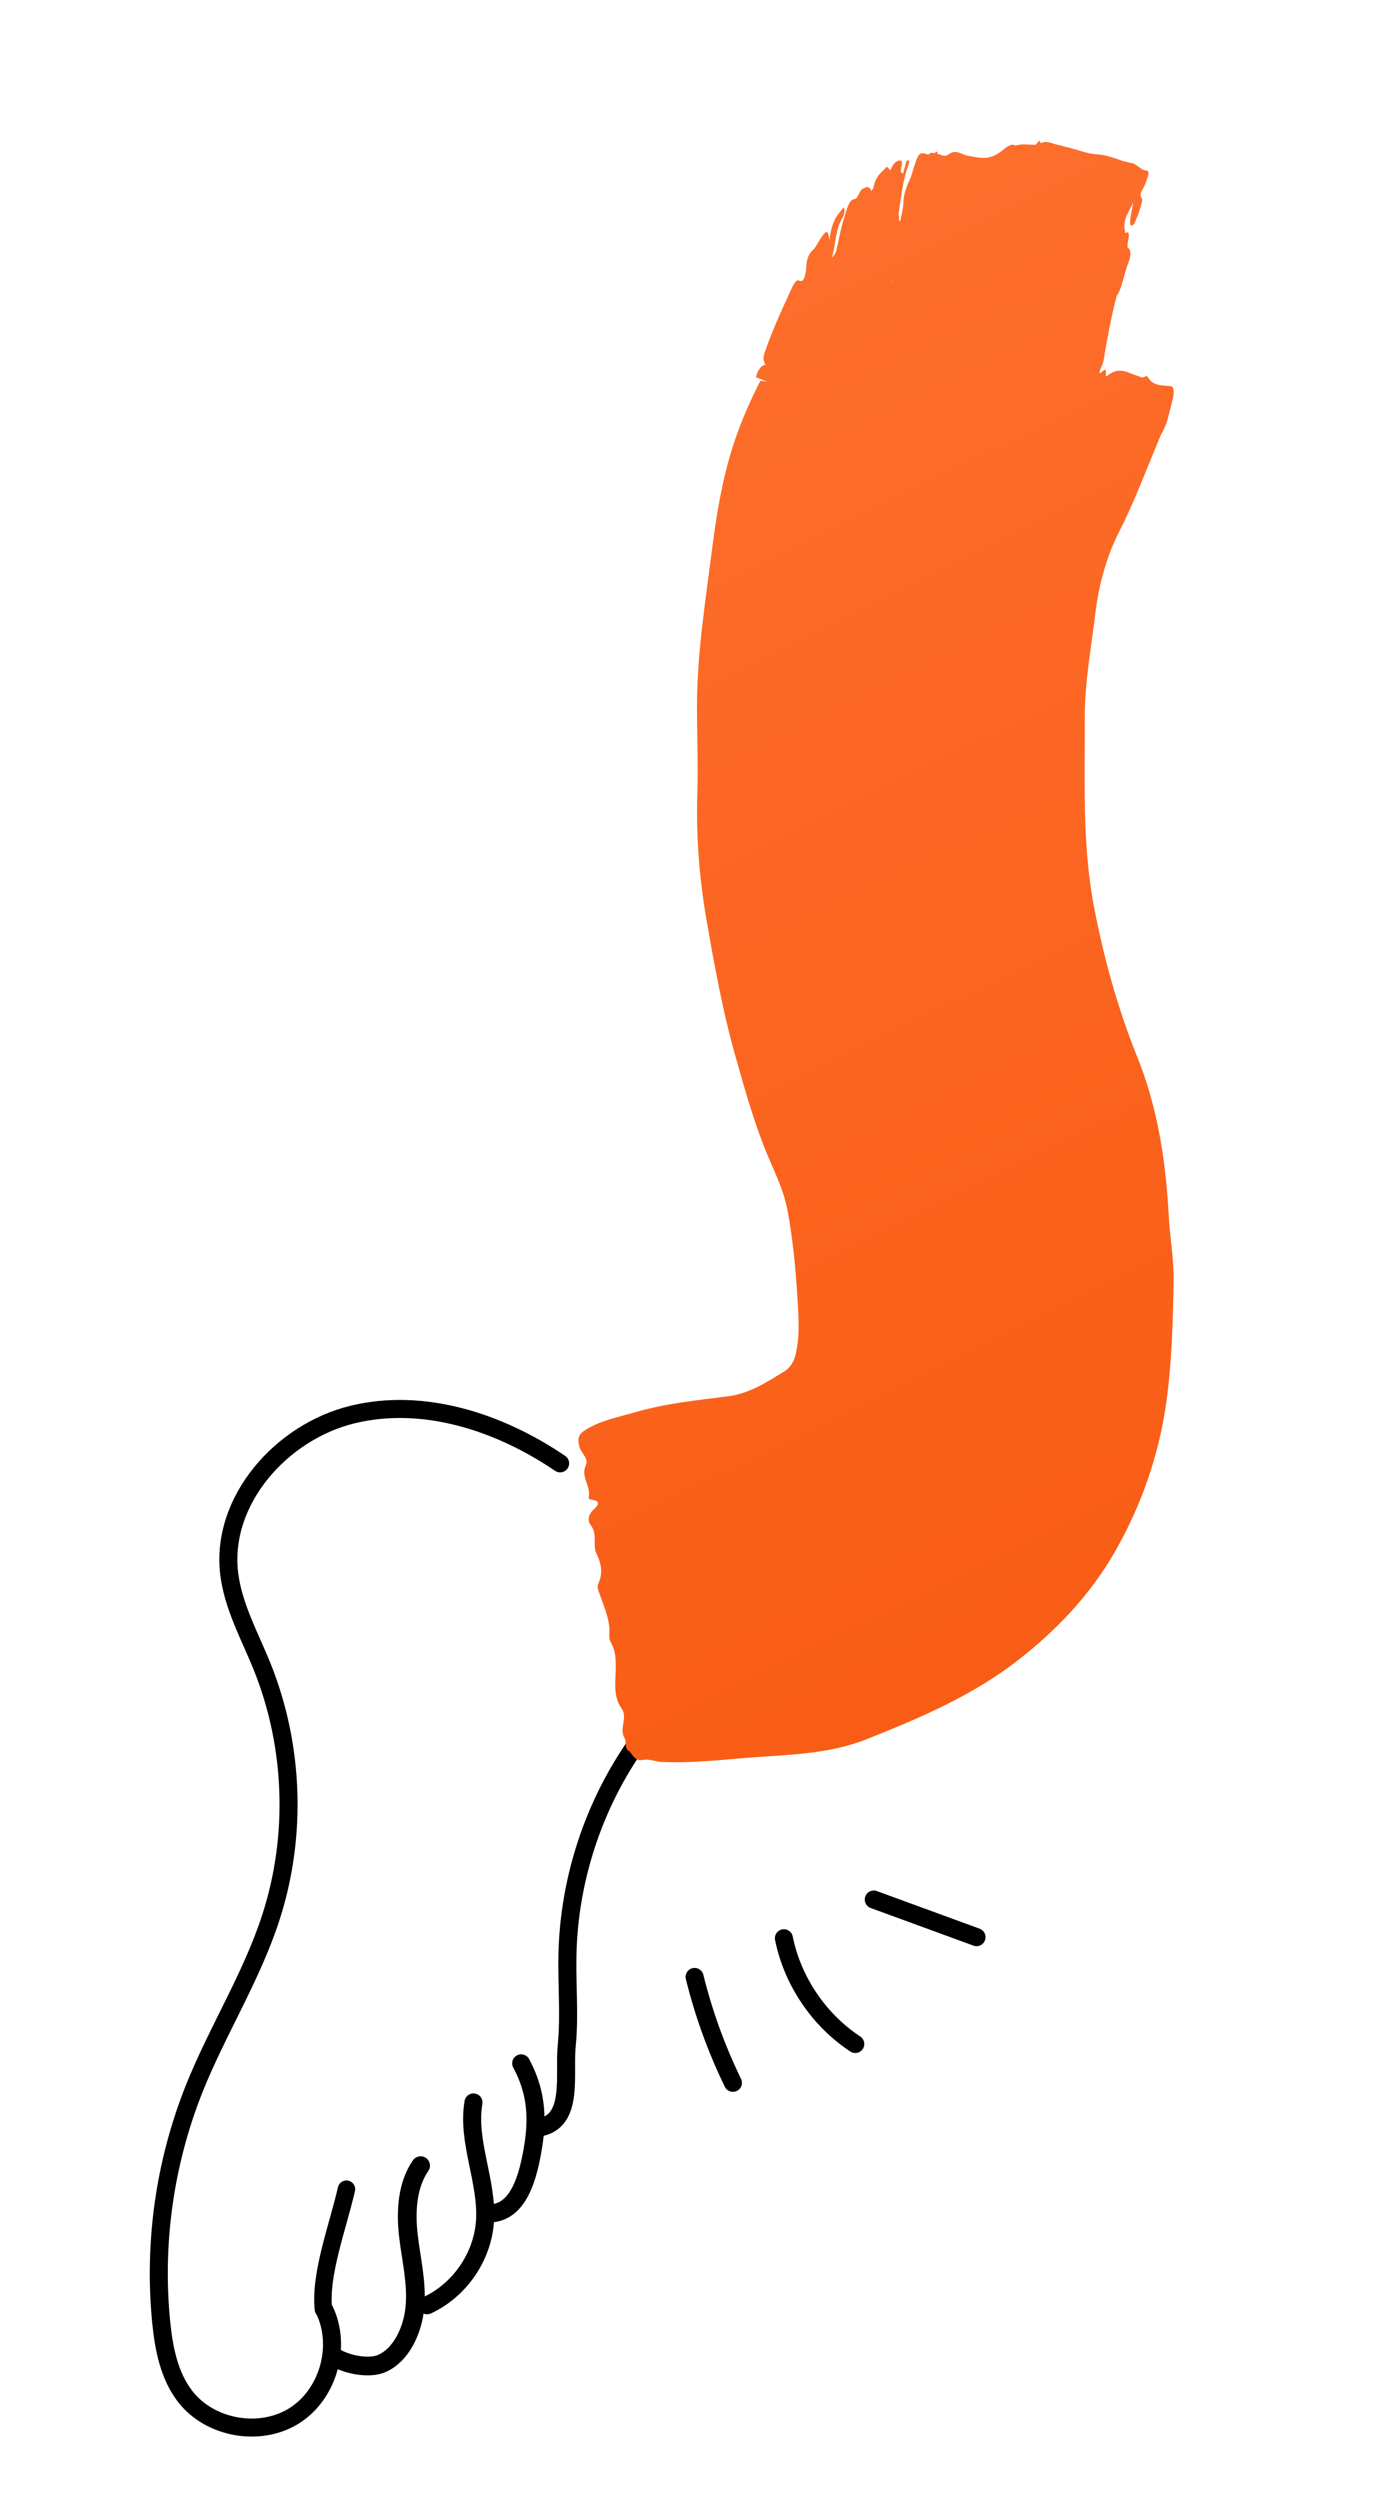 <svg width="116" height="208" viewBox="0 0 116 208" fill="none" xmlns="http://www.w3.org/2000/svg">
<path d="M46.61 121.76C41.57 118.33 35.24 116.25 29.32 117.7C23.4 119.15 18.35 124.87 19.07 130.92C19.4 133.66 20.79 136.13 21.82 138.69C24.47 145.29 24.73 152.81 22.53 159.57C20.93 164.5 18.1 168.95 16.17 173.76C13.713 179.92 12.767 186.579 13.41 193.18C13.63 195.38 14.06 197.66 15.42 199.41C17.48 202.06 21.63 202.79 24.47 201.01C27.32 199.23 28.46 195.18 26.98 192.17" stroke="black" stroke-width="1.5" stroke-miterlimit="10" stroke-linecap="round" stroke-linejoin="round"/>
<path d="M26.91 192.13C26.61 189.19 28.11 185.29 28.83 182.15" stroke="black" stroke-width="1.451" stroke-miterlimit="10" stroke-linecap="round" stroke-linejoin="round"/>
<path d="M27.85 196.14C29.26 196.93 30.9 197 31.68 196.69C33.4 196.01 34.39 193.82 34.54 191.83C34.69 189.84 34.2 187.92 33.98 185.97C33.76 184.02 33.87 181.83 35 180.19" stroke="black" stroke-width="1.558" stroke-miterlimit="10" stroke-linecap="round" stroke-linejoin="round"/>
<path d="M35.54 191.81C38.21 190.58 40.12 187.84 40.35 184.91C40.61 181.56 38.84 178.24 39.4 174.93M40.69 184.17C43.11 184.15 43.96 181.3 44.41 178.31C44.86 175.32 44.25 173.33 43.37 171.68M53.06 144.98C49.42 150.1 47.36 156.33 47.22 162.61C47.16 165.14 47.41 167.68 47.16 170.19C46.91 172.71 47.81 176.62 44.75 177.04M72.71 158.05C75.56 159.09 78.41 160.14 81.26 161.18M65.23 161.27C65.95 164.83 68.14 168.07 71.17 170.07M57.8 164.49C58.55 167.53 59.62 170.48 60.99 173.3" stroke="black" stroke-width="1.5" stroke-miterlimit="10" stroke-linecap="round" stroke-linejoin="round"/>
<path d="M94.62 87.9C93.01 83.9 91.87 79.77 91.05 75.53C90.04 70.29 90.29 65 90.27 59.72C90.26 56.79 90.8 53.92 91.15 51.03C91.44 48.62 92.07 46.3 93.2 44.1C94.3 41.96 95.53 38.75 96.58 36.23C96.84 35.77 97.05 35.32 97.17 34.86C97.31 34.31 97.46 33.75 97.59 33.2C97.73 32.6 97.67 32.18 97.45 32.14C96.75 32.03 95.98 32.19 95.49 31.34C95.45 31.26 95.34 31.3 95.26 31.35C95.03 31.48 94.87 31.33 94.69 31.28C93.89 31.07 93.17 30.42 92.14 31.27C92.09 31.31 92.01 31.31 92.01 31.31C92.15 30.19 91.63 31.2 91.48 31.01C91.56 30.59 91.78 30.36 91.84 29.95C92.13 28.18 92.46 26.4 92.92 24.63C93.42 23.89 93.53 22.77 93.89 21.88C94.14 21.27 94.13 20.74 93.84 20.61C93.72 20.29 94.24 19.04 93.64 19.4C93.62 19.41 93.61 19.25 93.6 19.16C93.43 18.2 93.94 17.68 94.3 16.84C94.19 17.45 94.1 17.88 94.05 18.29C94 18.72 94.09 18.91 94.33 18.67C94.52 18.48 95.14 16.67 95.05 16.56C94.69 16.14 95.13 15.76 95.28 15.36C95.45 14.9 95.77 14.2 95.4 14.19C94.93 14.18 94.63 13.64 94.18 13.57C93.22 13.42 92.35 12.9 91.36 12.85C90.51 12.81 89.71 12.47 88.89 12.27C88.59 12.19 88.3 12.12 88 12.04C87.54 11.96 87.14 11.66 86.6 11.92C86.53 11.51 86.35 11.86 86.19 12.05C85.81 12.04 85.44 12.02 85.06 12.01L84.47 12.1C84.13 11.88 83.67 12.32 83.31 12.59C82.23 13.43 81.41 13.09 80.54 12.96C80.02 12.88 79.6 12.39 78.97 12.82C78.59 13.13 78.33 12.83 78.02 12.82C78.02 12.44 77.86 12.7 77.75 12.75C77.6 12.69 77.44 12.68 77.25 12.86C76.44 12.62 76.44 12.62 75.84 14.61C75.78 14.82 75.67 15 75.59 15.19C75.37 15.7 75.2 16.25 75.18 16.78C75.16 17.32 75.04 17.85 74.91 18.39C74.71 18.49 74.9 17.89 74.76 17.88C74.95 16.66 75.07 15.44 75.43 14.2C75.52 13.89 75.75 13.46 75.6 13.35C75.4 13.2 75.34 13.79 75.24 14.1C75.21 14.21 75.18 14.32 75.16 14.43C75.02 14.41 74.9 14.36 75 13.92C75.07 13.6 75.11 13.35 74.92 13.35C74.63 13.36 74.36 13.51 74.09 14.17C73.99 14.06 73.89 13.96 73.79 13.85C73.4 14.4 72.9 14.47 72.66 15.69C72.61 15.76 72.56 15.82 72.51 15.89C72.42 15.65 72.29 15.57 72.12 15.56L71.79 15.71C71.55 15.8 71.34 16.57 71.15 16.56C70.67 16.53 70.46 17.42 70.25 18.1C70.01 18.88 69.83 19.72 69.67 20.53C69.58 20.96 69.5 21.19 69.22 21.43C69.58 20.24 69.5 19.1 70.11 18.12C70.21 17.96 70.31 17.58 70.27 17.39C70.22 17.12 70.07 17.44 69.95 17.57C69.53 18.04 69.18 18.65 69.01 20.03C68.92 18.85 68.63 19.36 68.33 19.78C68.09 20.1 67.89 20.59 67.63 20.82C67.31 21.1 67.13 21.5 67.09 22.25C67.06 22.79 66.9 23.58 66.51 23.35C66.29 23.23 66.08 23.55 65.88 23.99C65.1 25.69 64.31 27.37 63.65 29.27C63.44 29.87 63.56 30.04 63.69 30.35C63.36 30.4 63.09 30.69 62.9 31.39L63.83 31.74L63.27 31.69C62.37 33.45 61.58 35.26 60.98 37.15C60.09 39.94 59.62 42.82 59.25 45.71C58.72 49.92 58.04 54.12 58 58.39C57.98 60.91 58.11 63.42 58.03 65.93C57.91 69.54 58.19 73.1 58.81 76.66C59.46 80.36 60.12 84.05 61.14 87.67C61.87 90.28 62.6 92.9 63.59 95.43C64.27 97.18 65.19 98.85 65.53 100.7C66.06 103.52 66.28 106.39 66.43 109.25C66.47 110.09 66.48 110.94 66.37 111.77C66.25 112.64 66.13 113.56 65.27 114.1C63.8 115.01 62.36 115.95 60.58 116.18C57.98 116.51 55.36 116.77 52.83 117.51C51.42 117.92 49.95 118.19 48.68 119C48.14 119.35 48.05 119.65 48.2 120.32C48.32 120.9 49.02 121.32 48.75 121.91C48.3 122.88 49.19 123.66 48.99 124.58C48.95 124.75 49.18 124.78 49.32 124.8C49.92 124.88 49.82 125.22 49.51 125.49C49.02 125.91 48.8 126.44 49.17 126.92C49.75 127.67 49.28 128.56 49.64 129.29C50.06 130.14 50.18 130.93 49.77 131.82C49.65 132.07 49.85 132.49 49.96 132.81C50.33 133.87 50.81 134.91 50.7 136.09C50.68 136.32 50.78 136.57 50.89 136.78C51.22 137.4 51.24 138.02 51.24 138.74C51.24 139.87 50.98 141.11 51.73 142.16C52.26 142.92 51.52 143.8 51.95 144.58C52.19 144.93 51.89 145.49 52.41 145.74C52.67 146.11 52.94 146.54 53.45 146.44C54.01 146.33 54.52 146.57 55.06 146.6C57.44 146.71 59.8 146.45 62.16 146.26C65.54 145.99 68.93 145.99 72.2 144.68C76.57 142.93 80.87 141.11 84.63 138.2C87.87 135.69 90.67 132.76 92.72 129.21C94.95 125.33 96.42 121.17 97.05 116.7C97.52 113.31 97.61 109.92 97.66 106.51C97.68 104.62 97.32 102.77 97.24 100.89C96.99 96.43 96.3 92.07 94.62 87.9V87.9ZM74.31 23.28C74.27 23.37 74.23 23.45 74.19 23.54C74.22 23.44 74.26 23.34 74.31 23.28Z" fill="url(#paint0_linear_1230_3780)"/>
<defs>
<linearGradient id="paint0_linear_1230_3780" x1="38" y1="-3" x2="119.5" y2="163" gradientUnits="userSpaceOnUse">
<stop stop-color="#FE7332"/>
<stop offset="1" stop-color="#F8570E"/>
</linearGradient>
</defs>
</svg>
